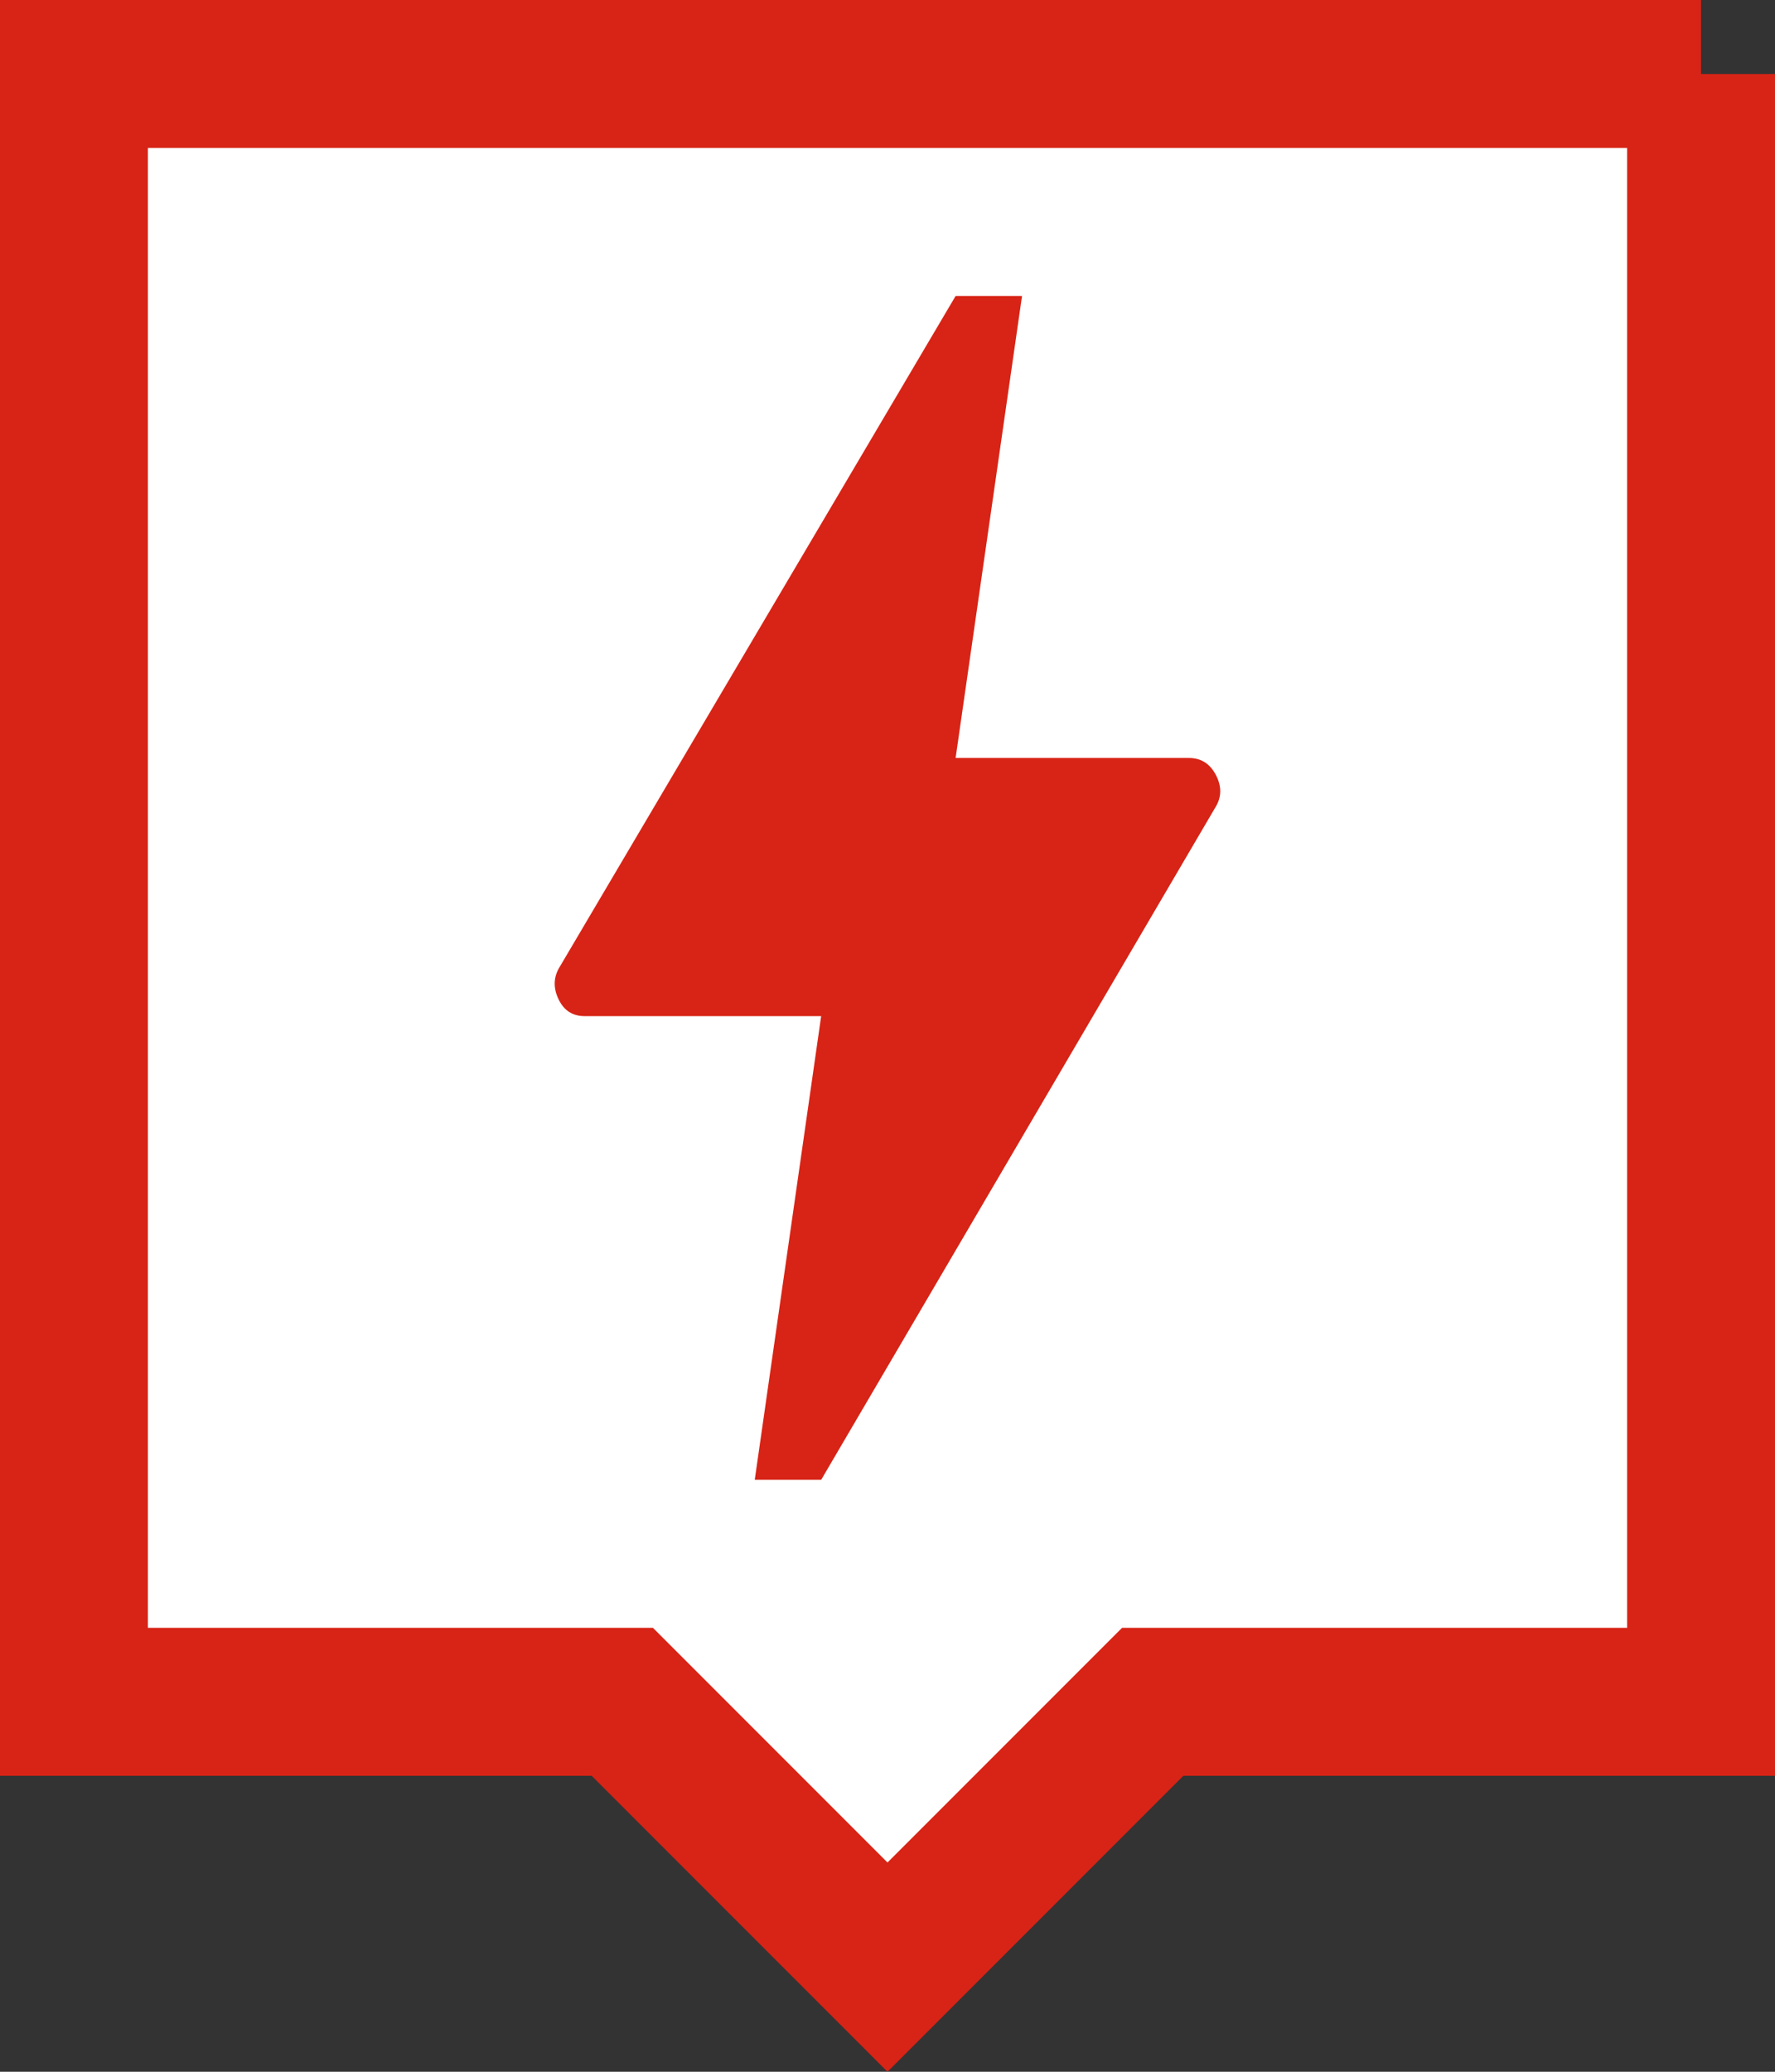 <svg width="24" height="28" viewBox="0 0 24 28" xmlns="http://www.w3.org/2000/svg">
  <rect x="0" y="0" width="24" height="28" fill="#333333" stroke="none"/>
  <g fill="none" fill-rule="evenodd">
    <path d="M23 1v22h-7.414L12 26.586 8.414 23H1V1h22Z" stroke="#D72416" stroke-width="2" fill="#FFF"/>
    <path d="m10.205 20 .898-6.267H7.905c-.161 0-.277-.074-.35-.222-.073-.148-.073-.289 0-.422L12.921 4h.898l-.898 6.244h3.154c.161 0 .281.074.361.222.08.148.084.289.011.422L11.103 20h-.898Z" fill="#D72416" fill-rule="nonzero"/>
  </g>
</svg>
